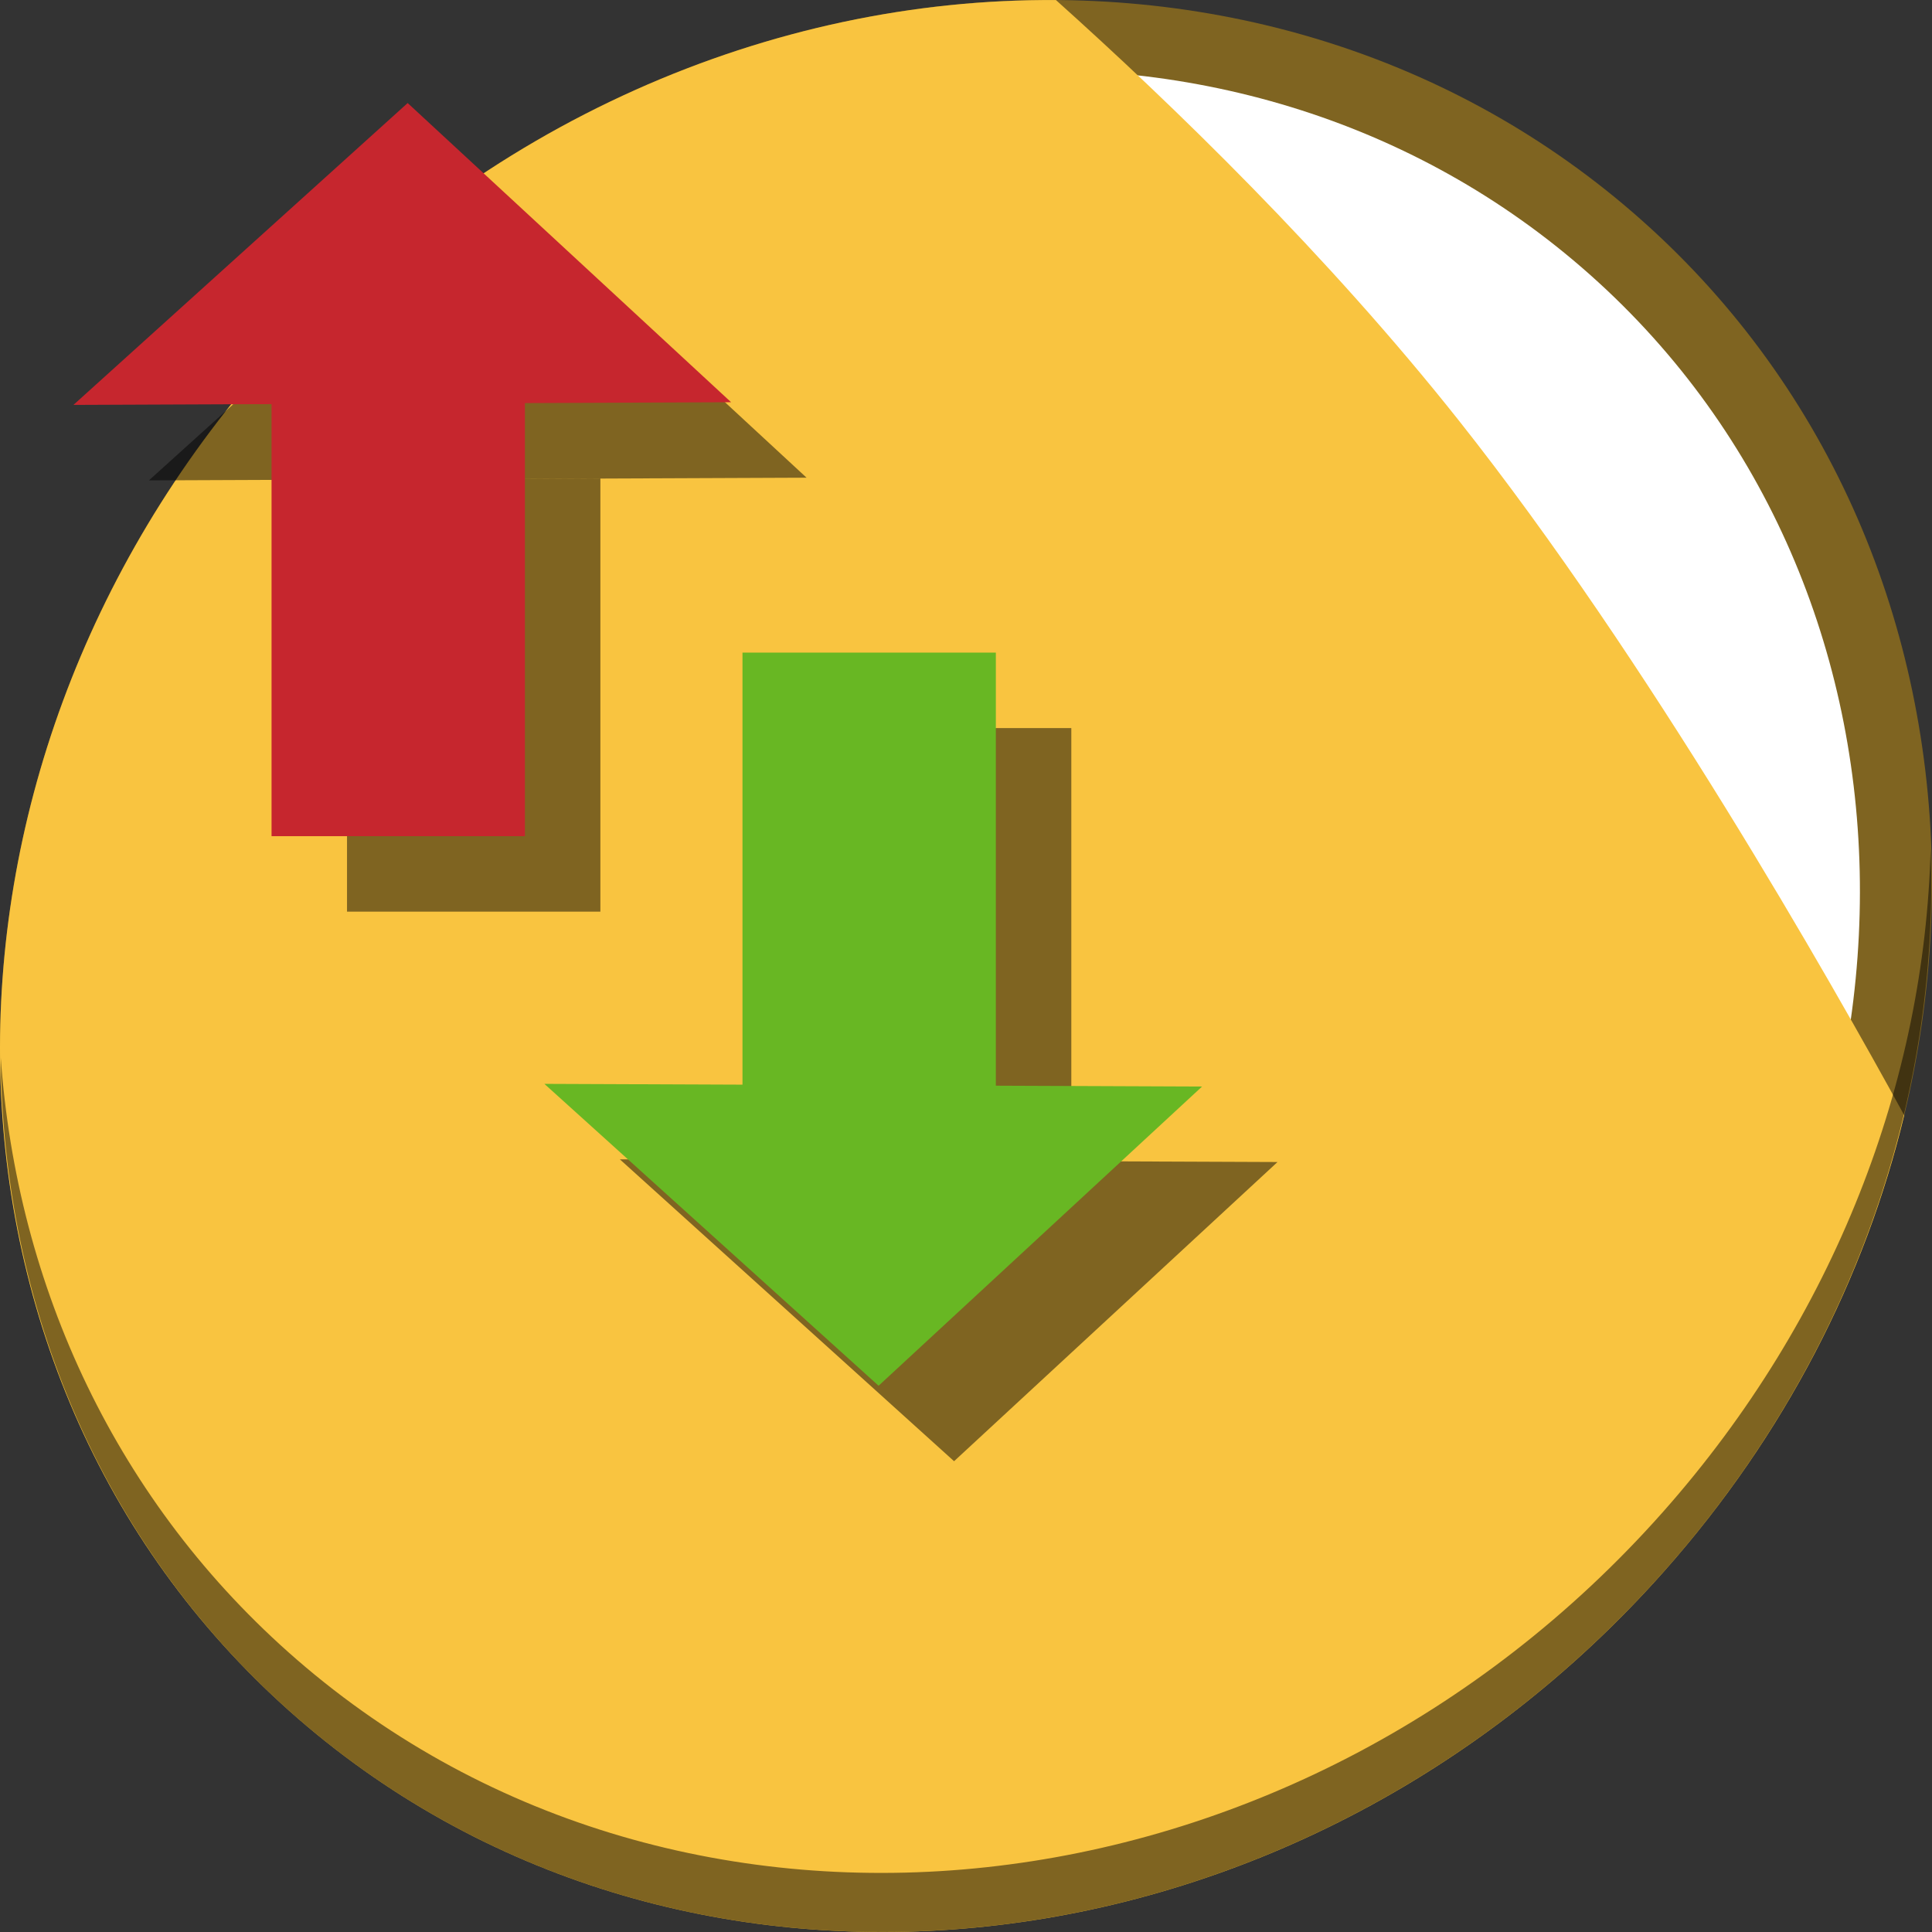 <?xml version="1.0" encoding="UTF-8" standalone="no"?>
<!-- Created with Inkscape (http://www.inkscape.org/) -->

<svg
   xmlns:dc="http://purl.org/dc/elements/1.1/"
   xmlns:cc="http://creativecommons.org/ns#"
   xmlns:rdf="http://www.w3.org/1999/02/22-rdf-syntax-ns#"
   xmlns:svg="http://www.w3.org/2000/svg"
   xmlns="http://www.w3.org/2000/svg"
   xmlns:sodipodi="http://sodipodi.sourceforge.net/DTD/sodipodi-0.dtd"
   xmlns:inkscape="http://www.inkscape.org/namespaces/inkscape"
   width="512"
   height="512"
   id="svg2"
   version="1.1"
   inkscape:version="0.92.2 2405546, 2018-03-11"
   sodipodi:docname="bareftp.svg">
  <rect width="100%" height="100%" fill="#333333" stroke="none"/>
  <defs
     id="defs4" />
  <sodipodi:namedview
     id="base"
     pagecolor="#ffffff"
     bordercolor="#666666"
     borderopacity="1.0"
     inkscape:pageopacity="0.0"
     inkscape:pageshadow="2"
     inkscape:zoom="0.17500001"
     inkscape:cx="-932.59014"
     inkscape:cy="834.68441"
     inkscape:document-units="px"
     inkscape:current-layer="layer1"
     showgrid="false"
     inkscape:window-width="1366"
     inkscape:window-height="717"
     inkscape:window-x="0"
     inkscape:window-y="24"
     inkscape:window-maximized="1" />
  <g
     inkscape:label="Layer 1"
     inkscape:groupmode="layer"
     id="layer1"
     transform="translate(0,-540.362)">
    <g
       id="g889">
      <path
         id="path848"
         d="m 432.913,596.836 c 102.193,88.575 105.827,249.7 8.117,359.899 C 343.32,1066.934 181.28,1084.463 79.087,995.888 -23.106,907.314 -26.74,746.188 70.97,635.989 168.68,525.79 330.72,508.262 432.913,596.836 Z"
         inkscape:connector-curvature="0"
         style="fill:#7f6421;fill-opacity:1;stroke-width:11.11" />
      <path
         style="fill:#ffffff;fill-opacity:1;stroke-width:10.331"
         inkscape:connector-curvature="0"
         d="m 419.356,611.399 c 95.03,82.367 98.41,232.199 7.548,334.674 C 336.042,1048.549 185.359,1064.849 90.329,982.483 -4.702,900.116 -8.081,750.284 82.781,647.808 173.642,545.333 324.326,529.033 419.356,611.399 Z"
         id="path849" />
      <path
         inkscape:connector-curvature="0"
         id="path843"
         d="m 279.841,540.38 c -75.152,-0.504 -152.657,32.211 -208.871,95.609 -97.71,110.199 -94.076,271.324 8.117,359.898 102.193,88.575 264.233,71.047 361.943,-39.152 32.127,-36.233 53.294,-77.973 63.607,-120.828 C 485.018,800.019 436.889,715.26 386.634,651.837 351.74,607.799 310.657,568.016 279.841,540.38 Z"
         style="fill:#f9c440;fill-opacity:1;stroke:none;stroke-width:1px;stroke-linecap:butt;stroke-linejoin:miter;stroke-opacity:1" />
      <path
         id="path850"
         d="M 511.635,765.266 C 510.084,826.577 486.474,889.42 440.669,941.08 342.959,1051.279 180.919,1068.808 78.726,980.233 30.827,938.718 4.497,881.285 0.194,820.591 0.799,886.948 27.117,950.844 79.079,995.881 181.272,1084.456 343.32,1066.918 441.022,956.728 490.727,900.67 514.027,831.437 511.635,765.266 Z"
         inkscape:connector-curvature="0"
         style="opacity:1;fill:#000000;fill-opacity:0.49;stroke-width:11.11" />
      <g
         id="g861"
         transform="translate(-133.233,-87.623)"
         style="fill:#000000;fill-opacity:0.49">
        <rect
           ry="0"
           y="820.934"
           x="350"
           height="117.143"
           width="67.143"
           id="rect857"
           style="opacity:1;fill:#000000;fill-opacity:0.49;stroke:none;stroke-width:1.5;stroke-linecap:round;stroke-miterlimit:4;stroke-dasharray:none;stroke-opacity:1" />
        <path
           sodipodi:nodetypes="cccc"
           inkscape:connector-curvature="0"
           id="path859"
           d="m 471.786,935.934 -174.286,-0.714 88.571,80 z"
           style="fill:#000000;fill-opacity:0.49;fill-rule:evenodd;stroke:none;stroke-width:1px;stroke-linecap:butt;stroke-linejoin:miter;stroke-opacity:1" />
      </g>
      <g
         style="fill:#68b723;fill-opacity:1"
         transform="translate(-153.233,-107.623)"
         id="g4142">
        <rect
           style="opacity:1;fill:#68b723;fill-opacity:1;stroke:none;stroke-width:1.5;stroke-linecap:round;stroke-miterlimit:4;stroke-dasharray:none;stroke-opacity:1"
           id="rect4138"
           width="67.143"
           height="117.143"
           x="350"
           y="820.934"
           ry="0" />
        <path
           style="fill:#68b723;fill-opacity:1;fill-rule:evenodd;stroke:none;stroke-width:1px;stroke-linecap:butt;stroke-linejoin:miter;stroke-opacity:1"
           d="m 471.786,935.934 -174.286,-0.714 88.571,80 z"
           id="path4140"
           inkscape:connector-curvature="0"
           sodipodi:nodetypes="cccc" />
      </g>
      <path
         id="rect863"
         transform="translate(0,540.362)"
         d="M 159.105 126.818 L 91.963 127.094 L 91.963 241.594 L 159.105 241.594 L 159.105 126.818 z "
         style="opacity:1;fill:#000000;fill-opacity:0.49;stroke:none;stroke-width:1.5;stroke-linecap:round;stroke-miterlimit:4;stroke-dasharray:none;stroke-opacity:1" />
      <path
         style="fill:#000000;fill-opacity:0.49;fill-rule:evenodd;stroke:none;stroke-width:1px;stroke-linecap:butt;stroke-linejoin:miter;stroke-opacity:1"
         d="M 213.749,666.956 39.463,667.671 128.034,587.671 Z"
         id="path865"
         inkscape:connector-curvature="0"
         sodipodi:nodetypes="cccc" />
      <g
         style="fill:#c6262e;fill-opacity:1"
         transform="matrix(1,0,0,-1,-278.037,1582.89)"
         id="g4142-3">
        <rect
           style="opacity:1;fill:#c6262e;fill-opacity:1;stroke:none;stroke-width:1.5;stroke-linecap:round;stroke-miterlimit:4;stroke-dasharray:none;stroke-opacity:1"
           id="rect4138-6"
           width="67.143"
           height="117.143"
           x="350"
           y="820.934"
           ry="0" />
        <path
           style="fill:#c6262e;fill-opacity:1;fill-rule:evenodd;stroke:none;stroke-width:1px;stroke-linecap:butt;stroke-linejoin:miter;stroke-opacity:1"
           d="m 471.786,935.934 -174.286,-0.714 88.571,80 z"
           id="path4140-7"
           inkscape:connector-curvature="0"
           sodipodi:nodetypes="cccc" />
      </g>
    </g>
  </g>
</svg>
